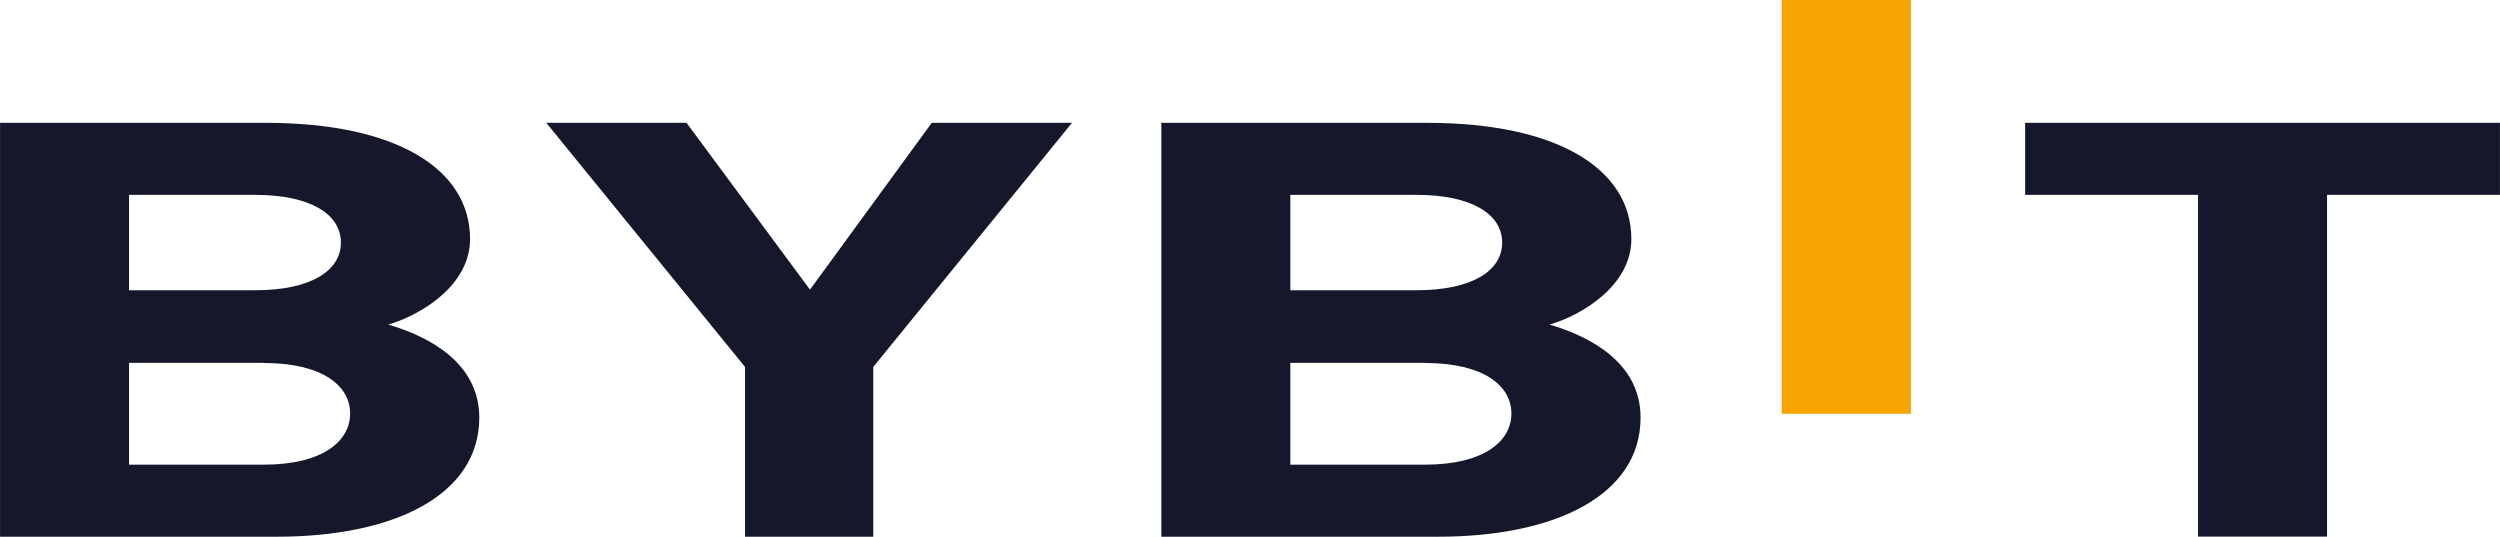 <svg width="4659" height="1000" viewBox="0 0 4659 1000" fill="none" xmlns="http://www.w3.org/2000/svg">
<g clip-path="url(#clip0_10_2)">
<path d="M3320.45 771.106V-0.222H3561.18V771.106H3320.45Z" fill="#F6A500"/>
<path d="M515.956 1000.22H0.105V228.894H495.322C736.052 228.894 876.019 313.317 876.019 445.602C876.019 531.132 785.917 586.528 723.671 604.919C797.954 626.634 893.214 675.382 893.214 778.196C893.214 922.225 735.708 1000.22 515.956 1000.22ZM476.063 363.173H240.492V540.882H476.063C578.201 540.882 635.289 505.207 635.289 452.027C635.289 399.069 578.201 363.173 476.063 363.173ZM491.539 676.269H240.492V865.943H491.539C600.555 865.943 652.484 822.734 652.484 770.663C652.484 718.591 600.555 676.49 491.539 676.49V676.269Z" fill="#15182A"/>
<path d="M1627.43 683.802V1000.22H1388.42V683.802L1018.04 228.894H1279.4L1509.47 539.774L1736.45 228.894H1997.81L1627.43 683.802Z" fill="#15182A"/>
<path d="M2680.11 1000.22H2164.26V228.894H2659.47C2900.2 228.894 3040.17 313.317 3040.17 445.602C3040.17 531.132 2950.07 586.528 2887.82 604.919C2962.11 626.634 3057.37 675.382 3057.37 778.196C3057.37 922.225 2899.86 1000.22 2680.11 1000.22ZM2640.22 363.173H2404.64V540.882H2640.22C2742.35 540.882 2799.44 505.207 2799.44 452.027C2799.44 399.069 2742.35 363.173 2640.22 363.173ZM2655.69 676.269H2404.64V865.943H2655.69C2764.71 865.943 2816.64 822.734 2816.64 770.663C2816.64 718.591 2764.71 676.49 2655.69 676.49V676.269Z" fill="#15182A"/>
<path d="M4336.68 363.173V1000.22H4096.29V363.173H3774.05V228.894H4658.91V363.173H4336.68Z" fill="#15182A"/>
</g>
<defs>
<clipPath id="clip0_10_2">
<rect width="4659" height="1000" fill="white"/>
</clipPath>
</defs>
</svg>
